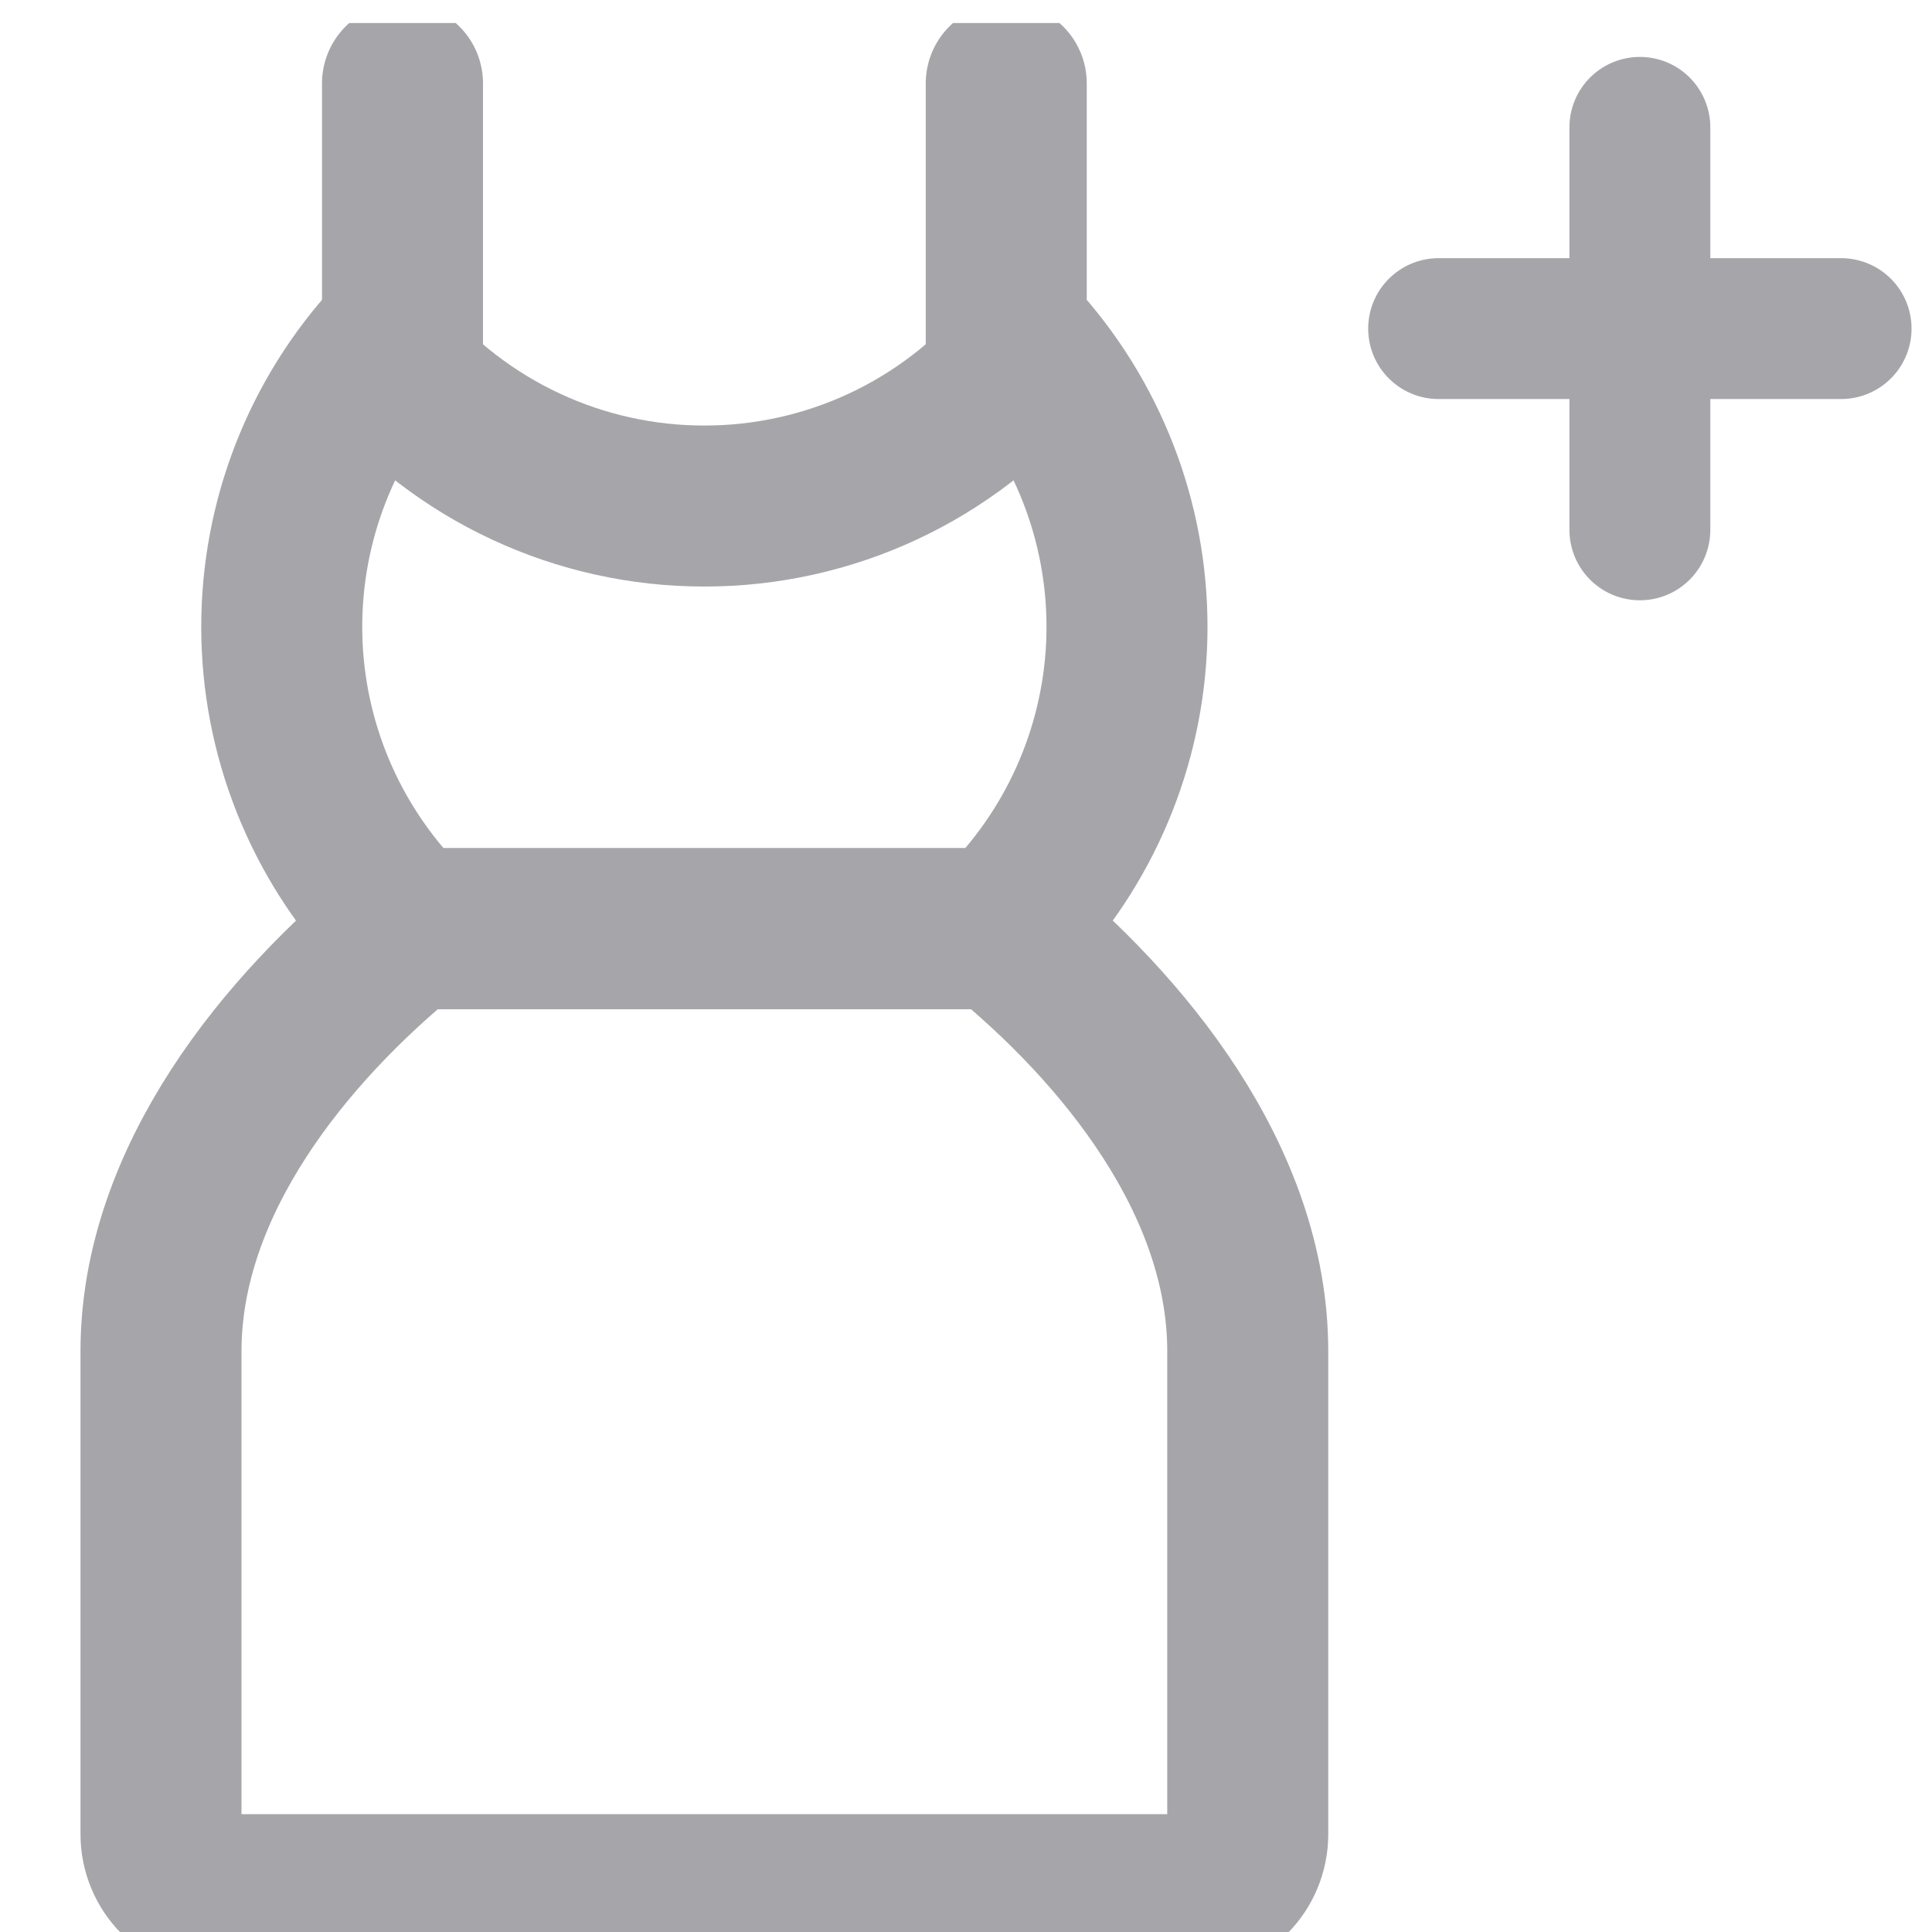 <svg width="24" height="24" viewBox="0 0 24 24" fill="none" xmlns="http://www.w3.org/2000/svg">
<g clip-path="url(#clip0_2308_10533)">
<g clip-path="url(#clip1_2308_10533)">
<path d="M2 16.786V22.786C2 22.985 2.079 23.176 2.219 23.316C2.36 23.457 2.551 23.536 2.75 23.536H14.75C14.949 23.536 15.139 23.457 15.28 23.316C15.421 23.176 15.5 22.985 15.5 22.786V16.786C15.5 14.665 13.953 12.773 12.424 11.536H5.076C3.55 12.773 2 14.665 2 16.786Z" stroke="#A6A6AA" stroke-width="2" stroke-linecap="round" stroke-linejoin="round"/>
<path d="M8.75 6.286C7.983 6.287 7.226 6.119 6.531 5.795C5.836 5.471 5.221 4.999 4.729 4.411C3.878 5.424 3.442 6.72 3.506 8.041C3.57 9.362 4.131 10.61 5.076 11.536H12.424C13.369 10.61 13.929 9.362 13.994 8.041C14.058 6.72 13.621 5.424 12.771 4.411C12.278 4.999 11.663 5.471 10.969 5.795C10.274 6.119 9.516 6.287 8.75 6.286V6.286Z" stroke="#A6A6AA" stroke-width="2" stroke-linecap="round" stroke-linejoin="round"/>
<path d="M5 4.708V1.036" stroke="#A6A6AA" stroke-width="2" stroke-linecap="round" stroke-linejoin="round"/>
<path d="M12.5 4.709V1.036" stroke="#A6A6AA" stroke-width="2" stroke-linecap="round" stroke-linejoin="round"/>
</g>
<path d="M17.871 4.082H22.871" stroke="#A6A6AA" stroke-width="1.75" stroke-linecap="round" stroke-linejoin="round"/>
<path d="M20.371 1.582V6.582" stroke="#A6A6AA" stroke-width="1.75" stroke-linecap="round" stroke-linejoin="round"/>
</g>
<defs>
<clipPath id="clip0_2308_10533">
<rect width="24" height="24" fill="white"/>
</clipPath>
<clipPath id="clip1_2308_10533">
<rect width="24" height="24" fill="white" transform="translate(-3.25 0.286)"/>
</clipPath>
</defs>
</svg>
